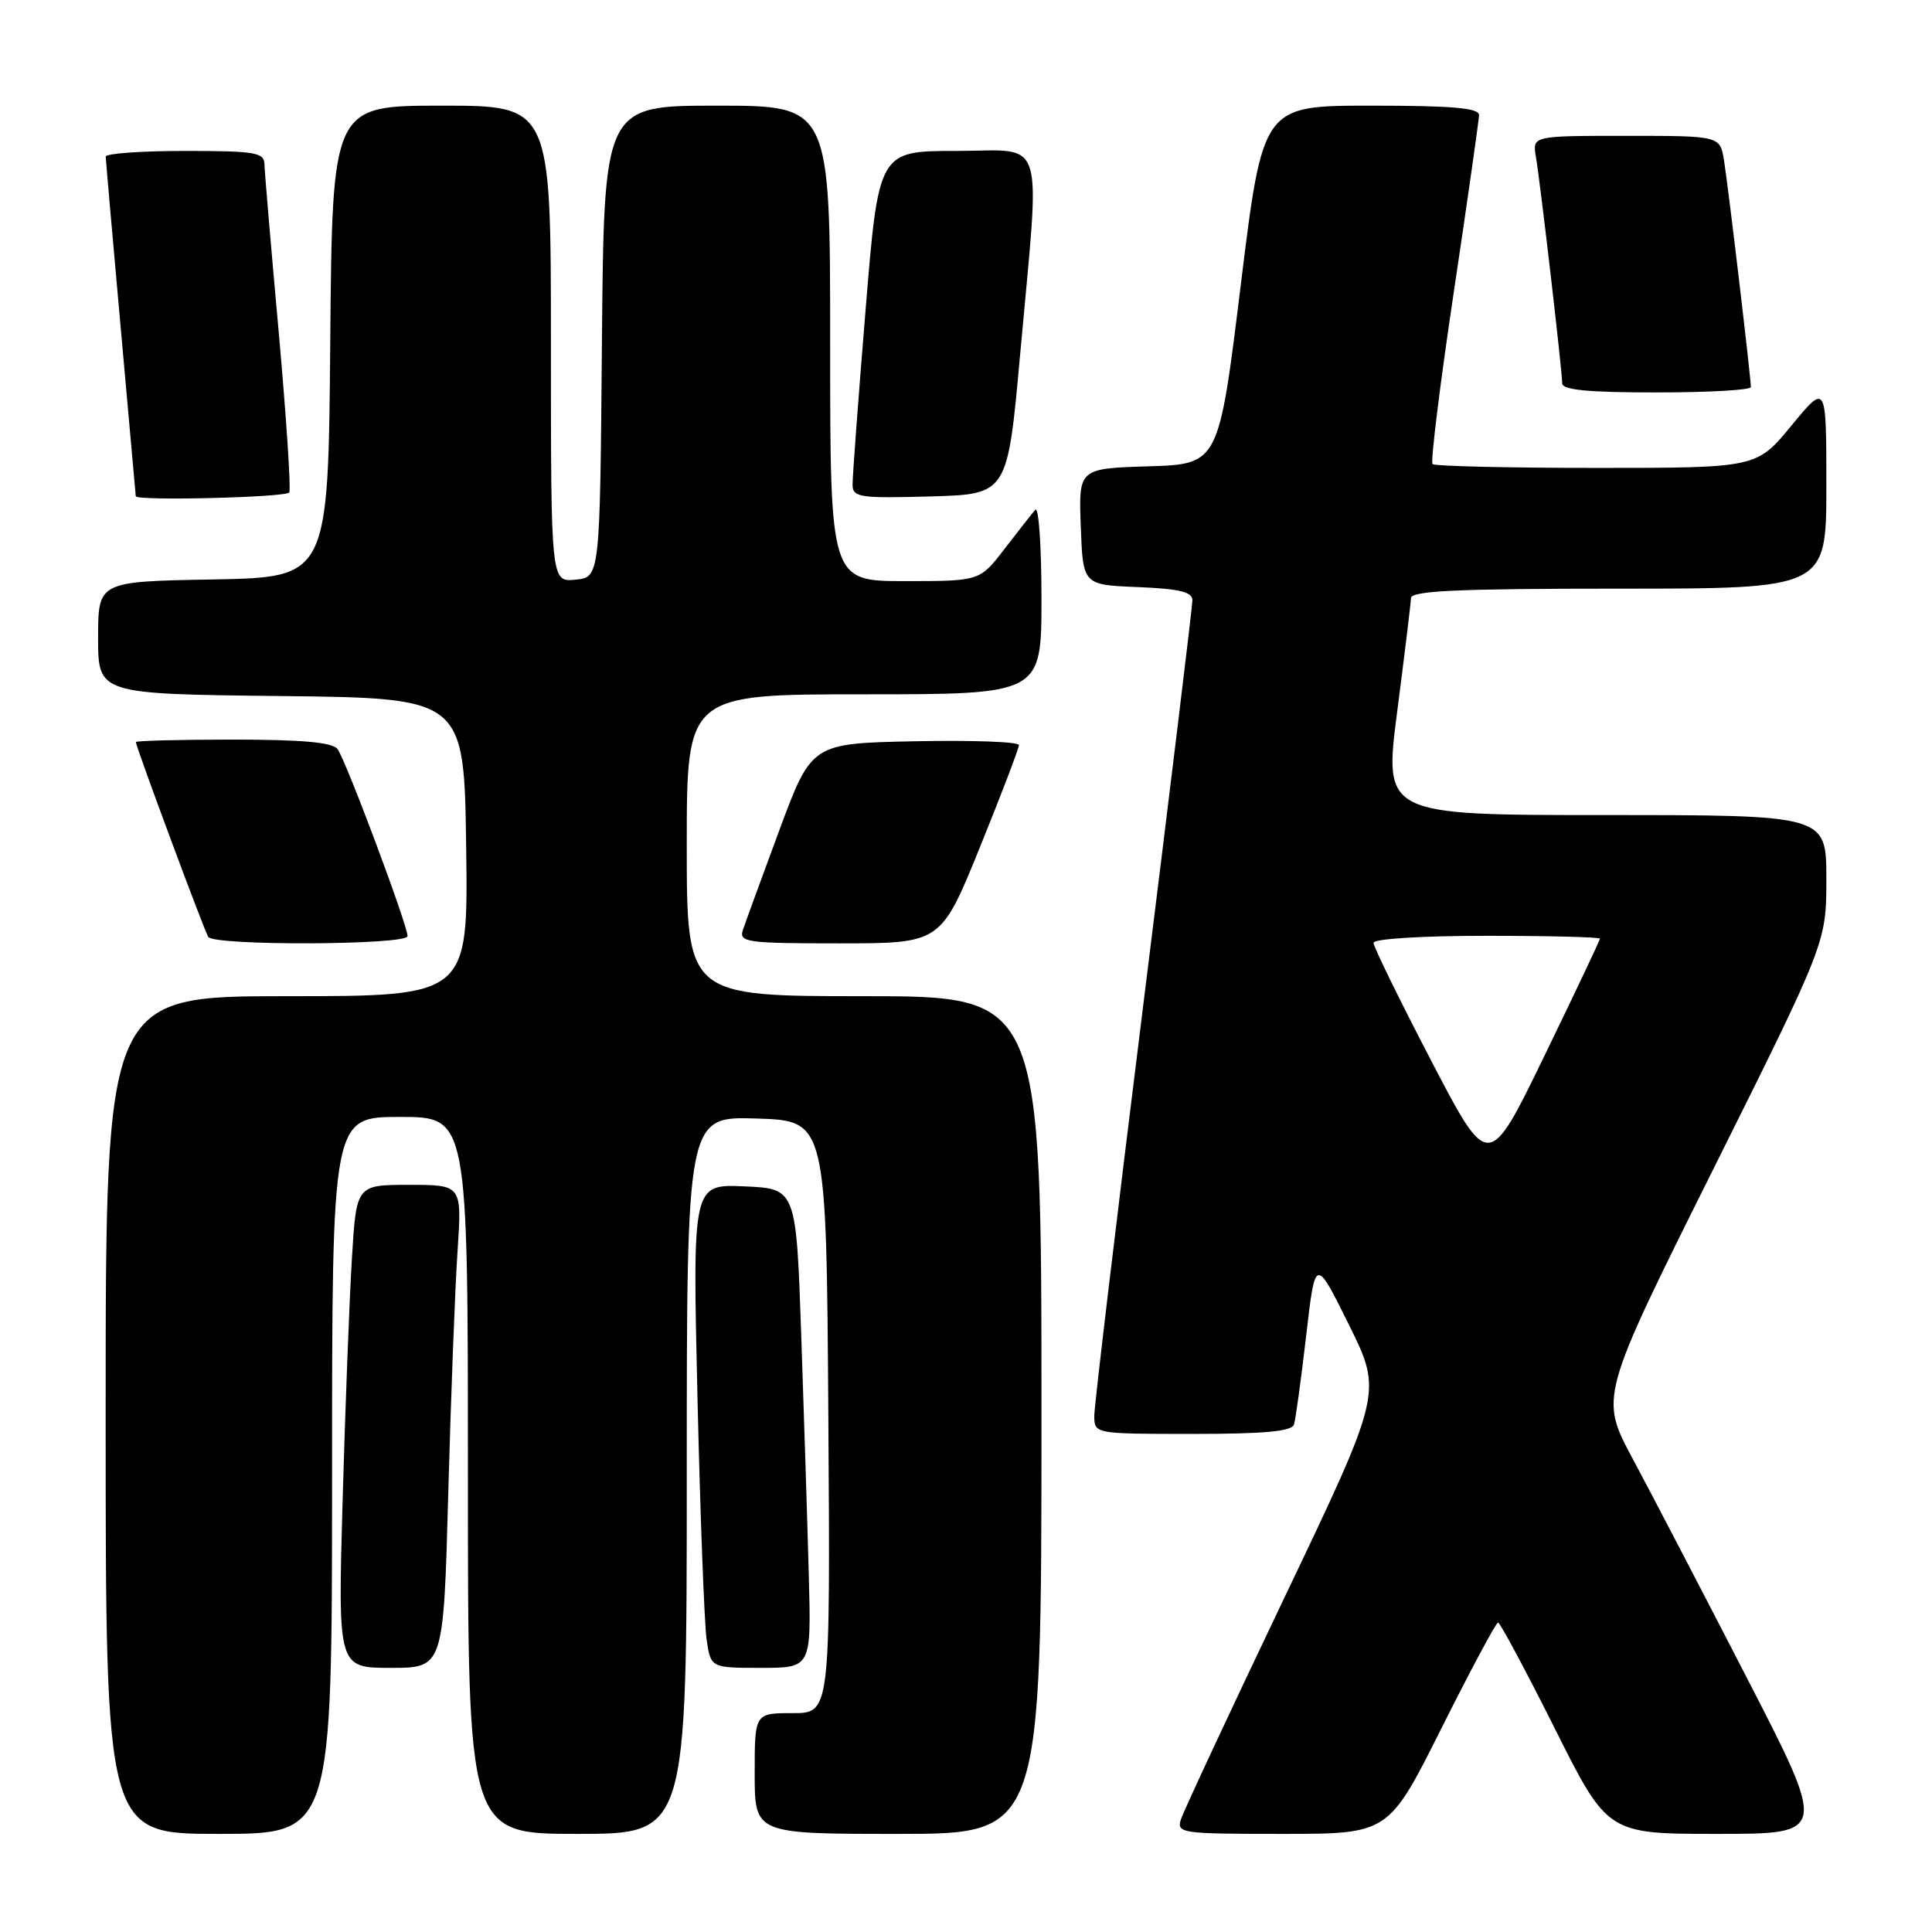 <?xml version="1.0" encoding="UTF-8" standalone="no"?>
<!DOCTYPE svg PUBLIC "-//W3C//DTD SVG 1.1//EN" "http://www.w3.org/Graphics/SVG/1.1/DTD/svg11.dtd" >
<svg xmlns="http://www.w3.org/2000/svg" xmlns:xlink="http://www.w3.org/1999/xlink" version="1.1" viewBox="0 0 256 256">
 <g >
 <path fill="currentColor"
d=" M 44.00 195.50 C 44.00 148.00 44.00 148.00 53.00 148.00 C 62.00 148.00 62.00 148.00 62.00 195.50 C 62.00 243.00 62.00 243.00 76.50 243.00 C 91.00 243.00 91.00 243.00 91.00 195.46 C 91.00 147.92 91.00 147.92 100.25 148.21 C 109.50 148.50 109.50 148.50 109.76 187.75 C 110.02 227.00 110.02 227.00 105.01 227.00 C 100.00 227.00 100.00 227.00 100.00 235.00 C 100.00 243.00 100.00 243.00 119.00 243.00 C 138.00 243.00 138.00 243.00 138.00 187.50 C 138.00 132.00 138.00 132.00 114.50 132.00 C 91.00 132.00 91.00 132.00 91.00 112.00 C 91.00 92.00 91.00 92.00 114.50 92.00 C 138.00 92.00 138.00 92.00 138.00 79.30 C 138.00 72.32 137.63 67.03 137.18 67.55 C 136.73 68.07 134.89 70.41 133.09 72.75 C 129.83 77.00 129.83 77.00 119.92 77.00 C 110.00 77.00 110.00 77.00 110.00 45.50 C 110.00 14.00 110.00 14.00 95.01 14.00 C 80.03 14.00 80.03 14.00 79.76 45.25 C 79.50 76.50 79.50 76.50 76.25 76.81 C 73.00 77.13 73.00 77.13 73.00 45.56 C 73.00 14.00 73.00 14.00 58.51 14.00 C 44.03 14.00 44.03 14.00 43.76 45.25 C 43.50 76.50 43.50 76.50 28.25 76.78 C 13.00 77.05 13.00 77.05 13.00 84.51 C 13.00 91.96 13.00 91.96 37.25 92.23 C 61.50 92.50 61.50 92.50 61.77 112.25 C 62.04 132.00 62.04 132.00 38.02 132.00 C 14.00 132.00 14.00 132.00 14.00 187.50 C 14.00 243.00 14.00 243.00 29.00 243.00 C 44.00 243.00 44.00 243.00 44.00 195.50 Z  M 191.00 229.00 C 194.86 221.30 198.23 215.00 198.50 215.00 C 198.77 215.00 202.14 221.30 206.00 229.00 C 213.01 243.00 213.01 243.00 227.57 243.00 C 242.12 243.00 242.12 243.00 231.43 222.25 C 225.55 210.84 218.77 197.82 216.35 193.31 C 211.96 185.12 211.96 185.12 226.98 155.00 C 242.00 124.88 242.00 124.88 242.00 116.44 C 242.00 108.00 242.00 108.00 212.68 108.00 C 183.36 108.00 183.36 108.00 185.14 94.25 C 186.12 86.69 186.94 79.94 186.96 79.25 C 186.99 78.28 193.19 78.00 214.50 78.00 C 242.00 78.00 242.00 78.00 242.00 64.39 C 242.00 50.77 242.00 50.77 237.38 56.39 C 232.76 62.00 232.76 62.00 211.54 62.00 C 199.88 62.00 190.10 61.77 189.82 61.49 C 189.54 61.21 190.80 50.97 192.63 38.74 C 194.46 26.51 195.96 15.94 195.98 15.25 C 195.99 14.31 192.48 14.00 181.66 14.00 C 167.33 14.00 167.33 14.00 164.41 37.75 C 161.49 61.50 161.49 61.50 152.20 61.79 C 142.92 62.08 142.92 62.08 143.21 69.79 C 143.50 77.50 143.50 77.50 150.75 77.79 C 156.29 78.02 158.00 78.43 158.00 79.54 C 158.00 80.34 155.07 104.43 151.50 133.08 C 147.93 161.72 145.00 186.25 145.00 187.58 C 145.00 190.00 145.00 190.00 158.03 190.00 C 167.58 190.00 171.17 189.67 171.46 188.75 C 171.68 188.06 172.40 182.78 173.07 177.02 C 174.28 166.54 174.28 166.54 178.73 175.52 C 183.18 184.50 183.18 184.50 170.13 211.82 C 162.96 226.84 156.82 240.01 156.48 241.07 C 155.89 242.91 156.49 243.00 169.93 243.00 C 183.99 243.00 183.99 243.00 191.00 229.00 Z  M 59.40 197.75 C 59.75 184.96 60.30 170.56 60.63 165.75 C 61.21 157.00 61.21 157.00 54.21 157.00 C 47.22 157.00 47.22 157.00 46.63 166.75 C 46.30 172.11 45.75 186.51 45.40 198.75 C 44.77 221.00 44.77 221.00 51.77 221.00 C 58.77 221.00 58.77 221.00 59.40 197.75 Z  M 107.17 208.75 C 106.99 202.01 106.54 187.72 106.17 177.00 C 105.50 157.50 105.50 157.50 98.63 157.20 C 91.76 156.90 91.76 156.90 92.42 185.20 C 92.78 200.77 93.33 215.19 93.63 217.25 C 94.18 221.00 94.18 221.00 100.84 221.00 C 107.50 221.00 107.50 221.00 107.17 208.75 Z  M 54.00 124.04 C 54.00 122.55 45.80 100.66 44.72 99.25 C 44.04 98.36 40.00 98.00 30.88 98.00 C 23.79 98.00 18.00 98.15 18.00 98.33 C 18.00 98.91 27.04 123.26 27.59 124.14 C 28.33 125.35 54.00 125.24 54.00 124.04 Z  M 129.85 112.25 C 132.69 105.24 135.02 99.15 135.01 98.72 C 135.00 98.29 128.82 98.07 121.27 98.22 C 107.54 98.50 107.54 98.50 103.27 110.00 C 100.92 116.33 98.75 122.29 98.43 123.25 C 97.91 124.86 98.95 125.00 111.27 125.00 C 124.67 125.00 124.67 125.00 129.85 112.25 Z  M 38.33 65.25 C 38.57 64.84 37.94 55.28 36.93 44.00 C 35.91 32.72 35.06 22.71 35.04 21.75 C 35.00 20.20 33.82 20.00 24.50 20.00 C 18.72 20.00 14.01 20.34 14.01 20.75 C 14.02 21.16 14.91 31.40 16.00 43.50 C 17.09 55.60 17.98 65.61 17.99 65.75 C 18.02 66.40 37.94 65.91 38.33 65.25 Z  M 135.17 47.00 C 137.86 17.18 138.75 20.00 126.71 20.00 C 116.41 20.00 116.41 20.00 114.68 41.25 C 113.72 52.94 112.95 63.30 112.97 64.28 C 113.00 65.90 113.98 66.04 123.25 65.78 C 133.50 65.50 133.50 65.50 135.17 47.00 Z  M 232.00 51.29 C 232.00 50.03 228.99 24.61 228.44 21.25 C 227.91 18.00 227.91 18.00 215.48 18.00 C 203.05 18.00 203.05 18.00 203.51 20.75 C 204.11 24.26 207.00 49.19 207.00 50.79 C 207.00 51.67 210.39 52.00 219.50 52.00 C 226.38 52.00 232.00 51.68 232.00 51.29 Z  M 189.62 140.51 C 185.43 132.46 182.00 125.45 182.00 124.93 C 182.00 124.40 188.37 124.00 197.00 124.00 C 205.25 124.00 212.00 124.17 212.00 124.38 C 212.00 124.58 208.68 131.59 204.62 139.95 C 197.24 155.15 197.24 155.15 189.62 140.51 Z "/>
</g>
</svg>
